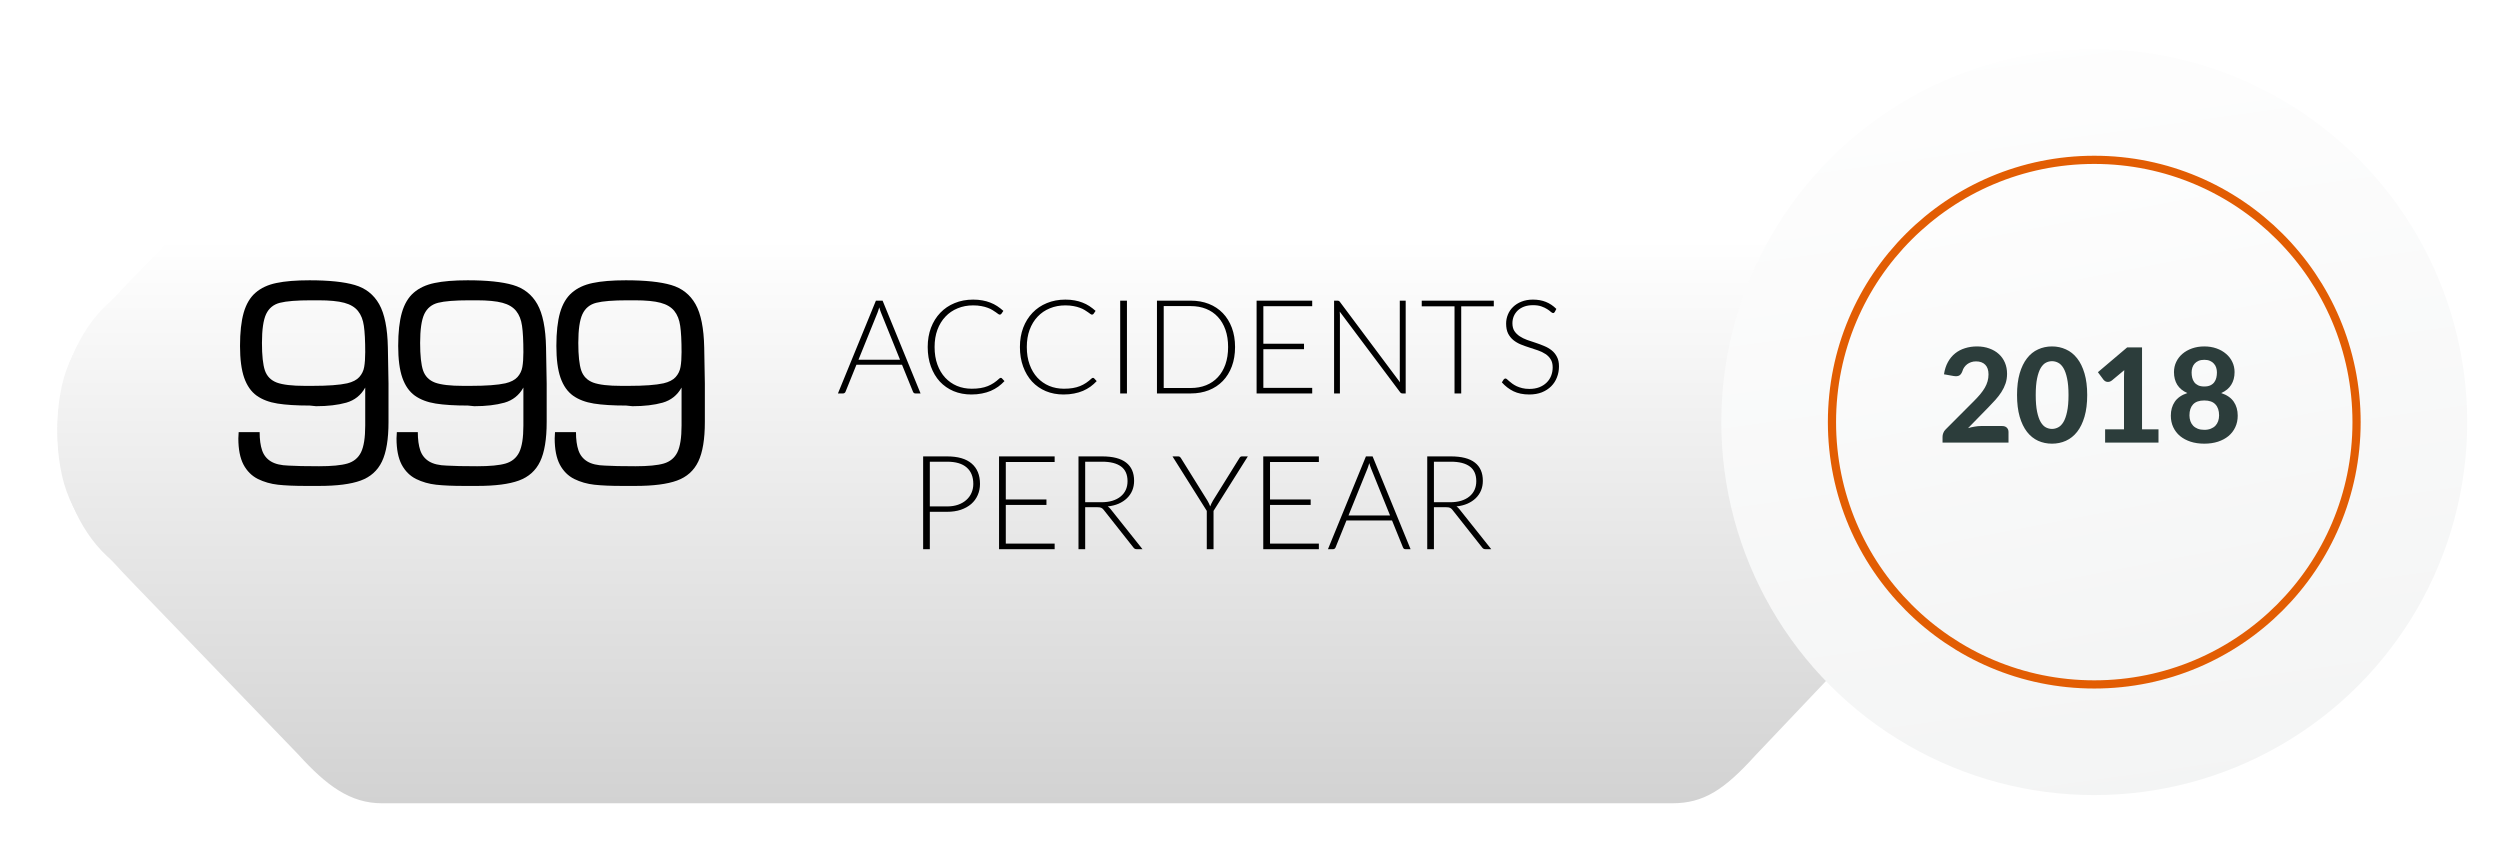 <svg width="305" height="105" viewBox="0 0 305 105" fill="none" xmlns="http://www.w3.org/2000/svg">
<g filter="url(#filter0_d_1457_4322)">
<path d="M34.562 7.96C37.57 4.639 40.911 2 44.786 2H202.01C206.027 2 209.053 4.413 212.125 7.806L237.089 34.116C245.604 46.075 239.302 65.914 226.984 65.927L19.037 66.138C9.166 66.147 3.125 53.398 5.526 42.155C6.694 36.689 10.76 32.466 14.654 28.457L34.562 7.96Z" fill="url(#paint0_linear_1457_4322)"/>
<path d="M34.384 87.04C37.837 90.853 40.733 93 44.608 93H202.01C205.83 93 208.341 91.373 212.125 87.194L237.089 60.884C245.604 48.925 239.302 29.086 226.984 29.073L19.037 28.863C9.115 28.852 3.062 41.735 5.565 53.021C6.749 58.361 10.711 62.497 14.508 66.434L34.384 87.04Z" fill="url(#paint1_linear_1457_4322)"/>
</g>
<path d="M29.117 52.721H31.676C31.676 53.619 31.777 54.361 31.979 54.947C32.18 55.533 32.538 55.982 33.053 56.295C33.567 56.607 34.283 56.777 35.201 56.803C36.028 56.855 37.268 56.881 38.922 56.881C40.471 56.881 41.627 56.77 42.389 56.549C43.157 56.321 43.71 55.862 44.049 55.172C44.387 54.475 44.557 53.391 44.557 51.92V47.281C44.036 48.219 43.264 48.834 42.242 49.127C41.22 49.413 39.993 49.557 38.56 49.557C38.489 49.557 38.362 49.544 38.18 49.518C37.997 49.492 37.87 49.478 37.799 49.478C36.191 49.478 34.876 49.397 33.853 49.234C32.838 49.072 31.991 48.749 31.314 48.268C30.637 47.779 30.13 47.053 29.791 46.09C29.453 45.12 29.283 43.824 29.283 42.203C29.283 40.543 29.433 39.189 29.732 38.141C30.038 37.086 30.52 36.275 31.178 35.709C31.835 35.136 32.682 34.742 33.717 34.527C34.752 34.306 36.1 34.195 37.76 34.195C40.136 34.195 41.978 34.387 43.287 34.772C44.602 35.156 45.592 35.934 46.256 37.105C46.92 38.277 47.275 40.042 47.32 42.398L47.398 46.803V51.48C47.398 53.583 47.132 55.191 46.598 56.305C46.064 57.418 45.198 58.193 44 58.629C42.809 59.065 41.116 59.283 38.922 59.283H37.32C35.94 59.283 34.807 59.234 33.922 59.137C33.036 59.039 32.216 58.805 31.461 58.434C30.712 58.056 30.126 57.47 29.703 56.676C29.287 55.875 29.078 54.81 29.078 53.482C29.078 53.385 29.085 53.258 29.098 53.102C29.111 52.945 29.117 52.818 29.117 52.721ZM31.959 41.842C31.959 43.365 32.079 44.485 32.32 45.201C32.568 45.911 33.053 46.402 33.775 46.676C34.505 46.943 35.647 47.076 37.203 47.076H38.082C40.003 47.076 41.428 46.972 42.359 46.764C43.023 46.607 43.515 46.353 43.834 46.002C44.153 45.644 44.352 45.234 44.43 44.772C44.514 44.303 44.557 43.7 44.557 42.965C44.557 41.565 44.501 40.494 44.391 39.752C44.286 39.01 44.049 38.408 43.678 37.945C43.307 37.477 42.747 37.141 41.998 36.94C41.249 36.738 40.198 36.637 38.844 36.637H37.965C36.214 36.637 34.944 36.738 34.156 36.94C33.375 37.135 32.812 37.594 32.467 38.316C32.128 39.039 31.959 40.214 31.959 41.842ZM48.414 52.721H50.973C50.973 53.619 51.074 54.361 51.275 54.947C51.477 55.533 51.835 55.982 52.35 56.295C52.864 56.607 53.58 56.777 54.498 56.803C55.325 56.855 56.565 56.881 58.219 56.881C59.768 56.881 60.924 56.77 61.685 56.549C62.454 56.321 63.007 55.862 63.346 55.172C63.684 54.475 63.853 53.391 63.853 51.92V47.281C63.333 48.219 62.561 48.834 61.539 49.127C60.517 49.413 59.29 49.557 57.857 49.557C57.786 49.557 57.659 49.544 57.477 49.518C57.294 49.492 57.167 49.478 57.096 49.478C55.488 49.478 54.172 49.397 53.15 49.234C52.135 49.072 51.288 48.749 50.611 48.268C49.934 47.779 49.426 47.053 49.088 46.09C48.749 45.12 48.58 43.824 48.58 42.203C48.58 40.543 48.73 39.189 49.029 38.141C49.335 37.086 49.817 36.275 50.475 35.709C51.132 35.136 51.978 34.742 53.014 34.527C54.049 34.306 55.397 34.195 57.057 34.195C59.433 34.195 61.275 34.387 62.584 34.772C63.899 35.156 64.889 35.934 65.553 37.105C66.217 38.277 66.572 40.042 66.617 42.398L66.695 46.803V51.48C66.695 53.583 66.428 55.191 65.894 56.305C65.361 57.418 64.495 58.193 63.297 58.629C62.105 59.065 60.413 59.283 58.219 59.283H56.617C55.237 59.283 54.104 59.234 53.219 59.137C52.333 59.039 51.513 58.805 50.758 58.434C50.009 58.056 49.423 57.47 49 56.676C48.583 55.875 48.375 54.81 48.375 53.482C48.375 53.385 48.382 53.258 48.395 53.102C48.408 52.945 48.414 52.818 48.414 52.721ZM51.256 41.842C51.256 43.365 51.376 44.485 51.617 45.201C51.865 45.911 52.35 46.402 53.072 46.676C53.801 46.943 54.944 47.076 56.5 47.076H57.379C59.3 47.076 60.725 46.972 61.656 46.764C62.32 46.607 62.812 46.353 63.131 46.002C63.45 45.644 63.648 45.234 63.727 44.772C63.811 44.303 63.853 43.7 63.853 42.965C63.853 41.565 63.798 40.494 63.688 39.752C63.583 39.01 63.346 38.408 62.975 37.945C62.603 37.477 62.044 37.141 61.295 36.94C60.546 36.738 59.495 36.637 58.141 36.637H57.262C55.51 36.637 54.241 36.738 53.453 36.94C52.672 37.135 52.109 37.594 51.764 38.316C51.425 39.039 51.256 40.214 51.256 41.842ZM67.711 52.721H70.269C70.269 53.619 70.37 54.361 70.572 54.947C70.774 55.533 71.132 55.982 71.647 56.295C72.161 56.607 72.877 56.777 73.795 56.803C74.622 56.855 75.862 56.881 77.516 56.881C79.065 56.881 80.221 56.77 80.982 56.549C81.751 56.321 82.304 55.862 82.643 55.172C82.981 54.475 83.15 53.391 83.15 51.92V47.281C82.63 48.219 81.858 48.834 80.836 49.127C79.814 49.413 78.587 49.557 77.154 49.557C77.083 49.557 76.956 49.544 76.773 49.518C76.591 49.492 76.464 49.478 76.393 49.478C74.784 49.478 73.469 49.397 72.447 49.234C71.432 49.072 70.585 48.749 69.908 48.268C69.231 47.779 68.723 47.053 68.385 46.09C68.046 45.12 67.877 43.824 67.877 42.203C67.877 40.543 68.027 39.189 68.326 38.141C68.632 37.086 69.114 36.275 69.772 35.709C70.429 35.136 71.275 34.742 72.311 34.527C73.346 34.306 74.693 34.195 76.353 34.195C78.73 34.195 80.572 34.387 81.881 34.772C83.196 35.156 84.186 35.934 84.85 37.105C85.514 38.277 85.868 40.042 85.914 42.398L85.992 46.803V51.48C85.992 53.583 85.725 55.191 85.191 56.305C84.658 57.418 83.792 58.193 82.594 58.629C81.402 59.065 79.71 59.283 77.516 59.283H75.914C74.534 59.283 73.401 59.234 72.516 59.137C71.63 59.039 70.81 58.805 70.055 58.434C69.306 58.056 68.72 57.47 68.297 56.676C67.88 55.875 67.672 54.81 67.672 53.482C67.672 53.385 67.678 53.258 67.691 53.102C67.704 52.945 67.711 52.818 67.711 52.721ZM70.553 41.842C70.553 43.365 70.673 44.485 70.914 45.201C71.162 45.911 71.647 46.402 72.369 46.676C73.098 46.943 74.241 47.076 75.797 47.076H76.676C78.596 47.076 80.022 46.972 80.953 46.764C81.617 46.607 82.109 46.353 82.428 46.002C82.747 45.644 82.945 45.234 83.023 44.772C83.108 44.303 83.15 43.7 83.15 42.965C83.15 41.565 83.095 40.494 82.984 39.752C82.88 39.01 82.643 38.408 82.272 37.945C81.9 37.477 81.341 37.141 80.592 36.94C79.843 36.738 78.792 36.637 77.438 36.637H76.559C74.807 36.637 73.538 36.738 72.75 36.94C71.969 37.135 71.406 37.594 71.061 38.316C70.722 39.039 70.553 40.214 70.553 41.842Z" fill="black"/>
<path d="M112.309 48H111.677C111.603 48 111.541 47.981 111.493 47.944C111.445 47.901 111.408 47.848 111.381 47.784L110.045 44.496H104.485L103.157 47.784C103.136 47.843 103.099 47.893 103.045 47.936C102.992 47.979 102.928 48 102.853 48H102.229L106.861 36.68H107.677L112.309 48ZM104.733 43.888H109.805L107.493 38.168C107.456 38.077 107.419 37.976 107.381 37.864C107.344 37.747 107.307 37.624 107.269 37.496C107.232 37.624 107.195 37.747 107.157 37.864C107.12 37.976 107.083 38.08 107.045 38.176L104.733 43.888ZM122.092 46.096C122.145 46.096 122.19 46.115 122.228 46.152L122.548 46.496C122.313 46.747 122.057 46.973 121.78 47.176C121.502 47.373 121.198 47.544 120.868 47.688C120.542 47.827 120.182 47.933 119.788 48.008C119.398 48.088 118.969 48.128 118.5 48.128C117.716 48.128 116.996 47.992 116.34 47.72C115.689 47.443 115.129 47.053 114.66 46.552C114.196 46.045 113.833 45.435 113.572 44.72C113.31 44.005 113.18 43.211 113.18 42.336C113.18 41.477 113.313 40.693 113.58 39.984C113.852 39.275 114.23 38.667 114.716 38.16C115.206 37.648 115.79 37.253 116.468 36.976C117.15 36.693 117.902 36.552 118.724 36.552C119.134 36.552 119.51 36.584 119.852 36.648C120.193 36.707 120.51 36.795 120.804 36.912C121.102 37.024 121.382 37.165 121.644 37.336C121.905 37.507 122.161 37.704 122.412 37.928L122.164 38.288C122.121 38.352 122.054 38.384 121.964 38.384C121.916 38.384 121.854 38.357 121.78 38.304C121.705 38.245 121.609 38.176 121.492 38.096C121.38 38.011 121.241 37.92 121.076 37.824C120.916 37.723 120.724 37.632 120.5 37.552C120.276 37.467 120.017 37.397 119.724 37.344C119.43 37.285 119.097 37.256 118.724 37.256C118.036 37.256 117.404 37.376 116.828 37.616C116.252 37.851 115.756 38.189 115.34 38.632C114.924 39.069 114.598 39.603 114.364 40.232C114.134 40.856 114.02 41.557 114.02 42.336C114.02 43.136 114.134 43.851 114.364 44.48C114.593 45.109 114.91 45.643 115.316 46.08C115.721 46.512 116.198 46.845 116.748 47.08C117.302 47.309 117.902 47.424 118.548 47.424C118.953 47.424 119.313 47.397 119.628 47.344C119.948 47.291 120.241 47.211 120.508 47.104C120.774 46.997 121.022 46.867 121.252 46.712C121.481 46.557 121.708 46.376 121.932 46.168C121.958 46.147 121.982 46.131 122.004 46.12C122.03 46.104 122.06 46.096 122.092 46.096ZM133.342 46.096C133.395 46.096 133.44 46.115 133.478 46.152L133.798 46.496C133.563 46.747 133.307 46.973 133.03 47.176C132.752 47.373 132.448 47.544 132.118 47.688C131.792 47.827 131.432 47.933 131.038 48.008C130.648 48.088 130.219 48.128 129.75 48.128C128.966 48.128 128.246 47.992 127.59 47.72C126.939 47.443 126.379 47.053 125.91 46.552C125.446 46.045 125.083 45.435 124.822 44.72C124.56 44.005 124.43 43.211 124.43 42.336C124.43 41.477 124.563 40.693 124.83 39.984C125.102 39.275 125.48 38.667 125.966 38.16C126.456 37.648 127.04 37.253 127.718 36.976C128.4 36.693 129.152 36.552 129.974 36.552C130.384 36.552 130.76 36.584 131.102 36.648C131.443 36.707 131.76 36.795 132.054 36.912C132.352 37.024 132.632 37.165 132.894 37.336C133.155 37.507 133.411 37.704 133.662 37.928L133.414 38.288C133.371 38.352 133.304 38.384 133.214 38.384C133.166 38.384 133.104 38.357 133.03 38.304C132.955 38.245 132.859 38.176 132.742 38.096C132.63 38.011 132.491 37.92 132.326 37.824C132.166 37.723 131.974 37.632 131.75 37.552C131.526 37.467 131.267 37.397 130.974 37.344C130.68 37.285 130.347 37.256 129.974 37.256C129.286 37.256 128.654 37.376 128.078 37.616C127.502 37.851 127.006 38.189 126.59 38.632C126.174 39.069 125.848 39.603 125.614 40.232C125.384 40.856 125.27 41.557 125.27 42.336C125.27 43.136 125.384 43.851 125.614 44.48C125.843 45.109 126.16 45.643 126.566 46.08C126.971 46.512 127.448 46.845 127.998 47.08C128.552 47.309 129.152 47.424 129.798 47.424C130.203 47.424 130.563 47.397 130.878 47.344C131.198 47.291 131.491 47.211 131.758 47.104C132.024 46.997 132.272 46.867 132.502 46.712C132.731 46.557 132.958 46.376 133.182 46.168C133.208 46.147 133.232 46.131 133.254 46.12C133.28 46.104 133.31 46.096 133.342 46.096ZM137.488 48H136.664V36.68H137.488V48ZM150.677 42.336C150.677 43.211 150.546 43.997 150.285 44.696C150.023 45.395 149.655 45.989 149.181 46.48C148.706 46.971 148.138 47.347 147.477 47.608C146.815 47.869 146.082 48 145.277 48H141.149V36.68H145.277C146.082 36.68 146.815 36.811 147.477 37.072C148.138 37.333 148.706 37.709 149.181 38.2C149.655 38.691 150.023 39.285 150.285 39.984C150.546 40.683 150.677 41.467 150.677 42.336ZM149.829 42.336C149.829 41.547 149.719 40.843 149.501 40.224C149.282 39.605 148.973 39.083 148.573 38.656C148.178 38.229 147.701 37.904 147.141 37.68C146.581 37.456 145.959 37.344 145.277 37.344H141.973V47.336H145.277C145.959 47.336 146.581 47.224 147.141 47C147.701 46.776 148.178 46.451 148.573 46.024C148.973 45.597 149.282 45.075 149.501 44.456C149.719 43.837 149.829 43.131 149.829 42.336ZM160.089 36.68V37.36H154.129V41.936H159.089V42.6H154.129V47.32H160.089V48H153.305V36.68H160.089ZM163.158 36.68C163.233 36.68 163.291 36.691 163.334 36.712C163.377 36.728 163.422 36.768 163.47 36.832L170.798 46.64C170.782 46.48 170.774 46.325 170.774 46.176V36.68H171.494V48H171.102C170.979 48 170.881 47.947 170.806 47.84L163.446 38.016C163.462 38.176 163.47 38.328 163.47 38.472V48H162.758V36.68H163.158ZM182.244 36.68V37.376H178.268V48H177.452V37.376H173.452V36.68H182.244ZM189.683 38.056C189.635 38.147 189.566 38.192 189.475 38.192C189.406 38.192 189.315 38.144 189.203 38.048C189.097 37.947 188.95 37.837 188.763 37.72C188.577 37.597 188.342 37.485 188.059 37.384C187.782 37.283 187.438 37.232 187.027 37.232C186.617 37.232 186.254 37.291 185.939 37.408C185.63 37.525 185.369 37.685 185.155 37.888C184.947 38.091 184.787 38.325 184.675 38.592C184.569 38.859 184.515 39.139 184.515 39.432C184.515 39.816 184.595 40.133 184.755 40.384C184.921 40.635 185.137 40.848 185.403 41.024C185.67 41.2 185.971 41.349 186.307 41.472C186.649 41.589 186.998 41.707 187.355 41.824C187.713 41.941 188.059 42.072 188.395 42.216C188.737 42.355 189.041 42.531 189.307 42.744C189.574 42.957 189.787 43.221 189.947 43.536C190.113 43.845 190.195 44.232 190.195 44.696C190.195 45.171 190.113 45.619 189.947 46.04C189.787 46.456 189.553 46.819 189.243 47.128C188.934 47.437 188.555 47.683 188.107 47.864C187.659 48.04 187.147 48.128 186.571 48.128C185.825 48.128 185.182 47.997 184.643 47.736C184.105 47.469 183.633 47.107 183.227 46.648L183.451 46.296C183.515 46.216 183.59 46.176 183.675 46.176C183.723 46.176 183.785 46.208 183.859 46.272C183.934 46.336 184.025 46.416 184.131 46.512C184.238 46.603 184.366 46.704 184.515 46.816C184.665 46.923 184.838 47.024 185.035 47.12C185.233 47.211 185.459 47.288 185.715 47.352C185.971 47.416 186.262 47.448 186.587 47.448C187.035 47.448 187.435 47.381 187.787 47.248C188.139 47.109 188.435 46.923 188.675 46.688C188.921 46.453 189.107 46.176 189.235 45.856C189.363 45.531 189.427 45.184 189.427 44.816C189.427 44.416 189.345 44.088 189.179 43.832C189.019 43.571 188.806 43.355 188.539 43.184C188.273 43.008 187.969 42.861 187.627 42.744C187.291 42.627 186.945 42.512 186.587 42.4C186.23 42.288 185.881 42.163 185.539 42.024C185.203 41.885 184.902 41.709 184.635 41.496C184.369 41.277 184.153 41.008 183.987 40.688C183.827 40.363 183.747 39.957 183.747 39.472C183.747 39.093 183.819 38.728 183.963 38.376C184.107 38.024 184.318 37.715 184.595 37.448C184.873 37.176 185.214 36.96 185.619 36.8C186.03 36.635 186.497 36.552 187.019 36.552C187.606 36.552 188.131 36.645 188.595 36.832C189.065 37.019 189.491 37.304 189.875 37.688L189.683 38.056ZM113.439 62.44V67H112.623V55.68H115.543C116.871 55.68 117.871 55.971 118.543 56.552C119.22 57.133 119.559 57.963 119.559 59.04C119.559 59.536 119.466 59.992 119.279 60.408C119.098 60.824 118.834 61.184 118.487 61.488C118.14 61.787 117.719 62.021 117.223 62.192C116.727 62.357 116.167 62.44 115.543 62.44H113.439ZM113.439 61.784H115.543C116.044 61.784 116.492 61.715 116.887 61.576C117.282 61.437 117.615 61.245 117.887 61C118.164 60.755 118.375 60.467 118.519 60.136C118.668 59.8 118.743 59.435 118.743 59.04C118.743 58.171 118.474 57.501 117.935 57.032C117.402 56.563 116.604 56.328 115.543 56.328H113.439V61.784ZM128.667 55.68V56.36H122.707V60.936H127.667V61.6H122.707V66.32H128.667V67H121.883V55.68H128.667ZM132.392 61.88V67H131.576V55.68H134.464C135.771 55.68 136.747 55.933 137.392 56.44C138.038 56.941 138.36 57.68 138.36 58.656C138.36 59.088 138.286 59.483 138.136 59.84C137.987 60.197 137.771 60.512 137.488 60.784C137.211 61.051 136.875 61.272 136.48 61.448C136.086 61.619 135.64 61.731 135.144 61.784C135.272 61.864 135.387 61.971 135.488 62.104L139.384 67H138.672C138.587 67 138.512 66.984 138.448 66.952C138.39 66.92 138.331 66.867 138.272 66.792L134.648 62.2C134.558 62.083 134.459 62 134.352 61.952C134.251 61.904 134.091 61.88 133.872 61.88H132.392ZM132.392 61.272H134.36C134.862 61.272 135.31 61.213 135.704 61.096C136.104 60.973 136.44 60.8 136.712 60.576C136.99 60.352 137.2 60.083 137.344 59.768C137.488 59.453 137.56 59.099 137.56 58.704C137.56 57.899 137.296 57.301 136.768 56.912C136.24 56.523 135.472 56.328 134.464 56.328H132.392V61.272ZM148.052 62.328V67H147.228V62.328L143.044 55.68H143.756C143.83 55.68 143.889 55.699 143.932 55.736C143.98 55.768 144.025 55.816 144.068 55.88L147.308 61.08C147.382 61.203 147.446 61.323 147.5 61.44C147.553 61.552 147.601 61.667 147.644 61.784C147.686 61.667 147.734 61.552 147.788 61.44C147.841 61.323 147.905 61.203 147.98 61.08L151.212 55.88C151.244 55.821 151.284 55.773 151.332 55.736C151.38 55.699 151.441 55.68 151.516 55.68H152.236L148.052 62.328ZM160.902 55.68V56.36H154.942V60.936H159.902V61.6H154.942V66.32H160.902V67H154.118V55.68H160.902ZM172.091 67H171.459C171.384 67 171.323 66.981 171.275 66.944C171.227 66.901 171.189 66.848 171.163 66.784L169.827 63.496H164.267L162.939 66.784C162.917 66.843 162.88 66.893 162.827 66.936C162.773 66.979 162.709 67 162.635 67H162.011L166.643 55.68H167.459L172.091 67ZM164.515 62.888H169.587L167.275 57.168C167.237 57.077 167.2 56.976 167.163 56.864C167.125 56.747 167.088 56.624 167.051 56.496C167.013 56.624 166.976 56.747 166.939 56.864C166.901 56.976 166.864 57.08 166.827 57.176L164.515 62.888ZM174.939 61.88V67H174.123V55.68H177.011C178.318 55.68 179.294 55.933 179.939 56.44C180.584 56.941 180.907 57.68 180.907 58.656C180.907 59.088 180.832 59.483 180.683 59.84C180.534 60.197 180.318 60.512 180.035 60.784C179.758 61.051 179.422 61.272 179.027 61.448C178.632 61.619 178.187 61.731 177.691 61.784C177.819 61.864 177.934 61.971 178.035 62.104L181.931 67H181.219C181.134 67 181.059 66.984 180.995 66.952C180.936 66.92 180.878 66.867 180.819 66.792L177.195 62.2C177.104 62.083 177.006 62 176.899 61.952C176.798 61.904 176.638 61.88 176.419 61.88H174.939ZM174.939 61.272H176.907C177.408 61.272 177.856 61.213 178.251 61.096C178.651 60.973 178.987 60.8 179.259 60.576C179.536 60.352 179.747 60.083 179.891 59.768C180.035 59.453 180.107 59.099 180.107 58.704C180.107 57.899 179.843 57.301 179.315 56.912C178.787 56.523 178.019 56.328 177.011 56.328H174.939V61.272Z" fill="black"/>
<g filter="url(#filter1_d_1457_4322)">
<circle cx="254.5" cy="47.5" r="45.5" fill="url(#paint2_linear_1457_4322)"/>
</g>
<g filter="url(#filter2_d_1457_4322)">
<circle cx="254.5" cy="47.5" r="32.5" fill="url(#paint3_linear_1457_4322)"/>
<circle cx="254.5" cy="47.5" r="32" stroke="#E25D03"/>
</g>
<path d="M244.27 51.976C244.51 51.976 244.696 52.043 244.83 52.176C244.968 52.309 245.038 52.485 245.038 52.704V54H236.99V53.28C236.99 53.141 237.019 52.992 237.078 52.832C237.136 52.667 237.235 52.517 237.374 52.384L240.814 48.936C241.107 48.643 241.366 48.363 241.59 48.096C241.814 47.824 242 47.56 242.15 47.304C242.299 47.043 242.411 46.779 242.486 46.512C242.56 46.245 242.598 45.965 242.598 45.672C242.598 45.155 242.464 44.763 242.198 44.496C241.931 44.224 241.555 44.088 241.07 44.088C240.856 44.088 240.659 44.12 240.477 44.184C240.302 44.243 240.142 44.325 239.998 44.432C239.859 44.539 239.739 44.664 239.638 44.808C239.536 44.952 239.462 45.109 239.414 45.28C239.318 45.547 239.187 45.725 239.022 45.816C238.862 45.901 238.632 45.92 238.334 45.872L237.166 45.664C237.251 45.099 237.411 44.603 237.646 44.176C237.88 43.749 238.174 43.395 238.526 43.112C238.878 42.829 239.28 42.619 239.734 42.48C240.187 42.336 240.675 42.264 241.198 42.264C241.747 42.264 242.246 42.347 242.694 42.512C243.147 42.672 243.534 42.899 243.854 43.192C244.174 43.48 244.422 43.829 244.598 44.24C244.774 44.651 244.862 45.104 244.862 45.6C244.862 46.027 244.8 46.421 244.678 46.784C244.555 47.147 244.387 47.493 244.174 47.824C243.966 48.149 243.723 48.467 243.446 48.776C243.168 49.085 242.875 49.397 242.566 49.712L240.102 52.232C240.374 52.152 240.643 52.091 240.91 52.048C241.176 52 241.427 51.976 241.662 51.976H244.27ZM254.639 48.192C254.639 49.205 254.529 50.085 254.311 50.832C254.092 51.579 253.791 52.197 253.407 52.688C253.023 53.173 252.567 53.536 252.039 53.776C251.516 54.011 250.951 54.128 250.343 54.128C249.735 54.128 249.169 54.011 248.647 53.776C248.124 53.536 247.673 53.173 247.295 52.688C246.916 52.197 246.617 51.579 246.399 50.832C246.185 50.085 246.079 49.205 246.079 48.192C246.079 47.179 246.185 46.301 246.399 45.56C246.617 44.813 246.916 44.197 247.295 43.712C247.673 43.221 248.124 42.859 248.647 42.624C249.169 42.384 249.735 42.264 250.343 42.264C250.951 42.264 251.516 42.384 252.039 42.624C252.567 42.859 253.023 43.221 253.407 43.712C253.791 44.197 254.092 44.813 254.311 45.56C254.529 46.301 254.639 47.179 254.639 48.192ZM252.359 48.192C252.359 47.371 252.3 46.693 252.183 46.16C252.071 45.627 251.921 45.205 251.735 44.896C251.548 44.587 251.332 44.371 251.087 44.248C250.847 44.125 250.599 44.064 250.343 44.064C250.087 44.064 249.839 44.125 249.599 44.248C249.364 44.371 249.153 44.587 248.967 44.896C248.785 45.205 248.639 45.627 248.527 46.16C248.415 46.693 248.359 47.371 248.359 48.192C248.359 49.019 248.415 49.699 248.527 50.232C248.639 50.765 248.785 51.187 248.967 51.496C249.153 51.805 249.364 52.021 249.599 52.144C249.839 52.267 250.087 52.328 250.343 52.328C250.599 52.328 250.847 52.267 251.087 52.144C251.332 52.021 251.548 51.805 251.735 51.496C251.921 51.187 252.071 50.765 252.183 50.232C252.3 49.699 252.359 49.019 252.359 48.192ZM263.336 52.376V54H256.824V52.376H259.128V46.024C259.128 45.885 259.131 45.744 259.136 45.6C259.141 45.456 259.149 45.309 259.16 45.16L257.64 46.424C257.533 46.504 257.429 46.555 257.328 46.576C257.227 46.597 257.131 46.6 257.04 46.584C256.949 46.563 256.869 46.531 256.8 46.488C256.731 46.44 256.677 46.392 256.64 46.344L255.944 45.408L259.512 42.384H261.328V52.376H263.336ZM268.921 52.44C269.225 52.44 269.489 52.395 269.713 52.304C269.943 52.213 270.132 52.091 270.281 51.936C270.431 51.776 270.543 51.589 270.617 51.376C270.692 51.157 270.729 50.923 270.729 50.672C270.729 50.096 270.58 49.651 270.281 49.336C269.988 49.016 269.535 48.856 268.921 48.856C268.308 48.856 267.852 49.016 267.553 49.336C267.26 49.651 267.113 50.096 267.113 50.672C267.113 50.923 267.151 51.157 267.225 51.376C267.3 51.589 267.412 51.776 267.561 51.936C267.711 52.091 267.897 52.213 268.121 52.304C268.351 52.395 268.617 52.44 268.921 52.44ZM268.921 43.896C268.649 43.896 268.415 43.939 268.217 44.024C268.025 44.109 267.865 44.224 267.737 44.368C267.615 44.507 267.524 44.669 267.465 44.856C267.407 45.043 267.377 45.237 267.377 45.44C267.377 45.659 267.401 45.872 267.449 46.08C267.497 46.283 267.58 46.464 267.697 46.624C267.815 46.784 267.972 46.912 268.169 47.008C268.367 47.104 268.617 47.152 268.921 47.152C269.225 47.152 269.476 47.104 269.673 47.008C269.871 46.912 270.028 46.784 270.145 46.624C270.263 46.464 270.345 46.283 270.393 46.08C270.441 45.872 270.465 45.659 270.465 45.44C270.465 45.237 270.436 45.043 270.377 44.856C270.319 44.669 270.225 44.507 270.097 44.368C269.975 44.224 269.815 44.109 269.617 44.024C269.425 43.939 269.193 43.896 268.921 43.896ZM270.985 47.952C271.689 48.187 272.201 48.541 272.521 49.016C272.841 49.485 273.001 50.051 273.001 50.712C273.001 51.229 272.903 51.699 272.705 52.12C272.508 52.541 272.231 52.901 271.873 53.2C271.516 53.493 271.087 53.723 270.585 53.888C270.084 54.048 269.529 54.128 268.921 54.128C268.313 54.128 267.759 54.048 267.257 53.888C266.756 53.723 266.327 53.493 265.969 53.2C265.612 52.901 265.335 52.541 265.137 52.12C264.94 51.699 264.841 51.229 264.841 50.712C264.841 50.051 265.001 49.485 265.321 49.016C265.641 48.541 266.153 48.187 266.857 47.952C266.308 47.712 265.897 47.376 265.625 46.944C265.359 46.512 265.225 45.997 265.225 45.4C265.225 44.952 265.316 44.539 265.497 44.16C265.679 43.776 265.932 43.445 266.257 43.168C266.588 42.885 266.98 42.664 267.433 42.504C267.887 42.344 268.383 42.264 268.921 42.264C269.46 42.264 269.956 42.344 270.409 42.504C270.863 42.664 271.252 42.885 271.577 43.168C271.908 43.445 272.164 43.776 272.345 44.16C272.527 44.539 272.617 44.952 272.617 45.4C272.617 45.997 272.481 46.512 272.209 46.944C271.943 47.376 271.535 47.712 270.985 47.952Z" fill="#2C3D3B"/>
<defs>
<filter id="filter0_d_1457_4322" x="-3.57628e-07" y="0" width="250" height="105" filterUnits="userSpaceOnUse" color-interpolation-filters="sRGB">
<feFlood flood-opacity="0" result="BackgroundImageFix"/>
<feColorMatrix in="SourceAlpha" type="matrix" values="0 0 0 0 0 0 0 0 0 0 0 0 0 0 0 0 0 0 127 0" result="hardAlpha"/>
<feOffset dx="2" dy="5"/>
<feGaussianBlur stdDeviation="3.5"/>
<feComposite in2="hardAlpha" operator="out"/>
<feColorMatrix type="matrix" values="0 0 0 0 0 0 0 0 0 0 0 0 0 0 0 0 0 0 0.25 0"/>
<feBlend mode="normal" in2="BackgroundImageFix" result="effect1_dropShadow_1457_4322"/>
<feBlend mode="normal" in="SourceGraphic" in2="effect1_dropShadow_1457_4322" result="shape"/>
</filter>
<filter id="filter1_d_1457_4322" x="206" y="2" width="99" height="99" filterUnits="userSpaceOnUse" color-interpolation-filters="sRGB">
<feFlood flood-opacity="0" result="BackgroundImageFix"/>
<feColorMatrix in="SourceAlpha" type="matrix" values="0 0 0 0 0 0 0 0 0 0 0 0 0 0 0 0 0 0 127 0" result="hardAlpha"/>
<feOffset dx="1" dy="4"/>
<feGaussianBlur stdDeviation="2"/>
<feComposite in2="hardAlpha" operator="out"/>
<feColorMatrix type="matrix" values="0 0 0 0 0 0 0 0 0 0 0 0 0 0 0 0 0 0 0.37 0"/>
<feBlend mode="normal" in2="BackgroundImageFix" result="effect1_dropShadow_1457_4322"/>
<feBlend mode="normal" in="SourceGraphic" in2="effect1_dropShadow_1457_4322" result="shape"/>
</filter>
<filter id="filter2_d_1457_4322" x="219" y="15" width="73" height="73" filterUnits="userSpaceOnUse" color-interpolation-filters="sRGB">
<feFlood flood-opacity="0" result="BackgroundImageFix"/>
<feColorMatrix in="SourceAlpha" type="matrix" values="0 0 0 0 0 0 0 0 0 0 0 0 0 0 0 0 0 0 127 0" result="hardAlpha"/>
<feOffset dx="1" dy="4"/>
<feGaussianBlur stdDeviation="2"/>
<feComposite in2="hardAlpha" operator="out"/>
<feColorMatrix type="matrix" values="0 0 0 0 0 0 0 0 0 0 0 0 0 0 0 0 0 0 0.5 0"/>
<feBlend mode="normal" in2="BackgroundImageFix" result="effect1_dropShadow_1457_4322"/>
<feBlend mode="normal" in="SourceGraphic" in2="effect1_dropShadow_1457_4322" result="shape"/>
</filter>
<linearGradient id="paint0_linear_1457_4322" x1="123" y1="2" x2="123" y2="93" gradientUnits="userSpaceOnUse">
<stop offset="0.243" stop-color="white"/>
<stop offset="1" stop-color="#D2D2D2"/>
</linearGradient>
<linearGradient id="paint1_linear_1457_4322" x1="123" y1="2" x2="123" y2="93" gradientUnits="userSpaceOnUse">
<stop offset="0.243" stop-color="white"/>
<stop offset="1" stop-color="#D2D2D2"/>
</linearGradient>
<linearGradient id="paint2_linear_1457_4322" x1="245" y1="-1" x2="258.5" y2="95.5" gradientUnits="userSpaceOnUse">
<stop stop-color="#FEFEFE"/>
<stop offset="1" stop-color="#F3F4F4"/>
</linearGradient>
<linearGradient id="paint3_linear_1457_4322" x1="247" y1="13" x2="260.5" y2="83" gradientUnits="userSpaceOnUse">
<stop stop-color="#FEFEFE"/>
<stop offset="1" stop-color="#F3F4F4"/>
</linearGradient>
</defs>
</svg>
